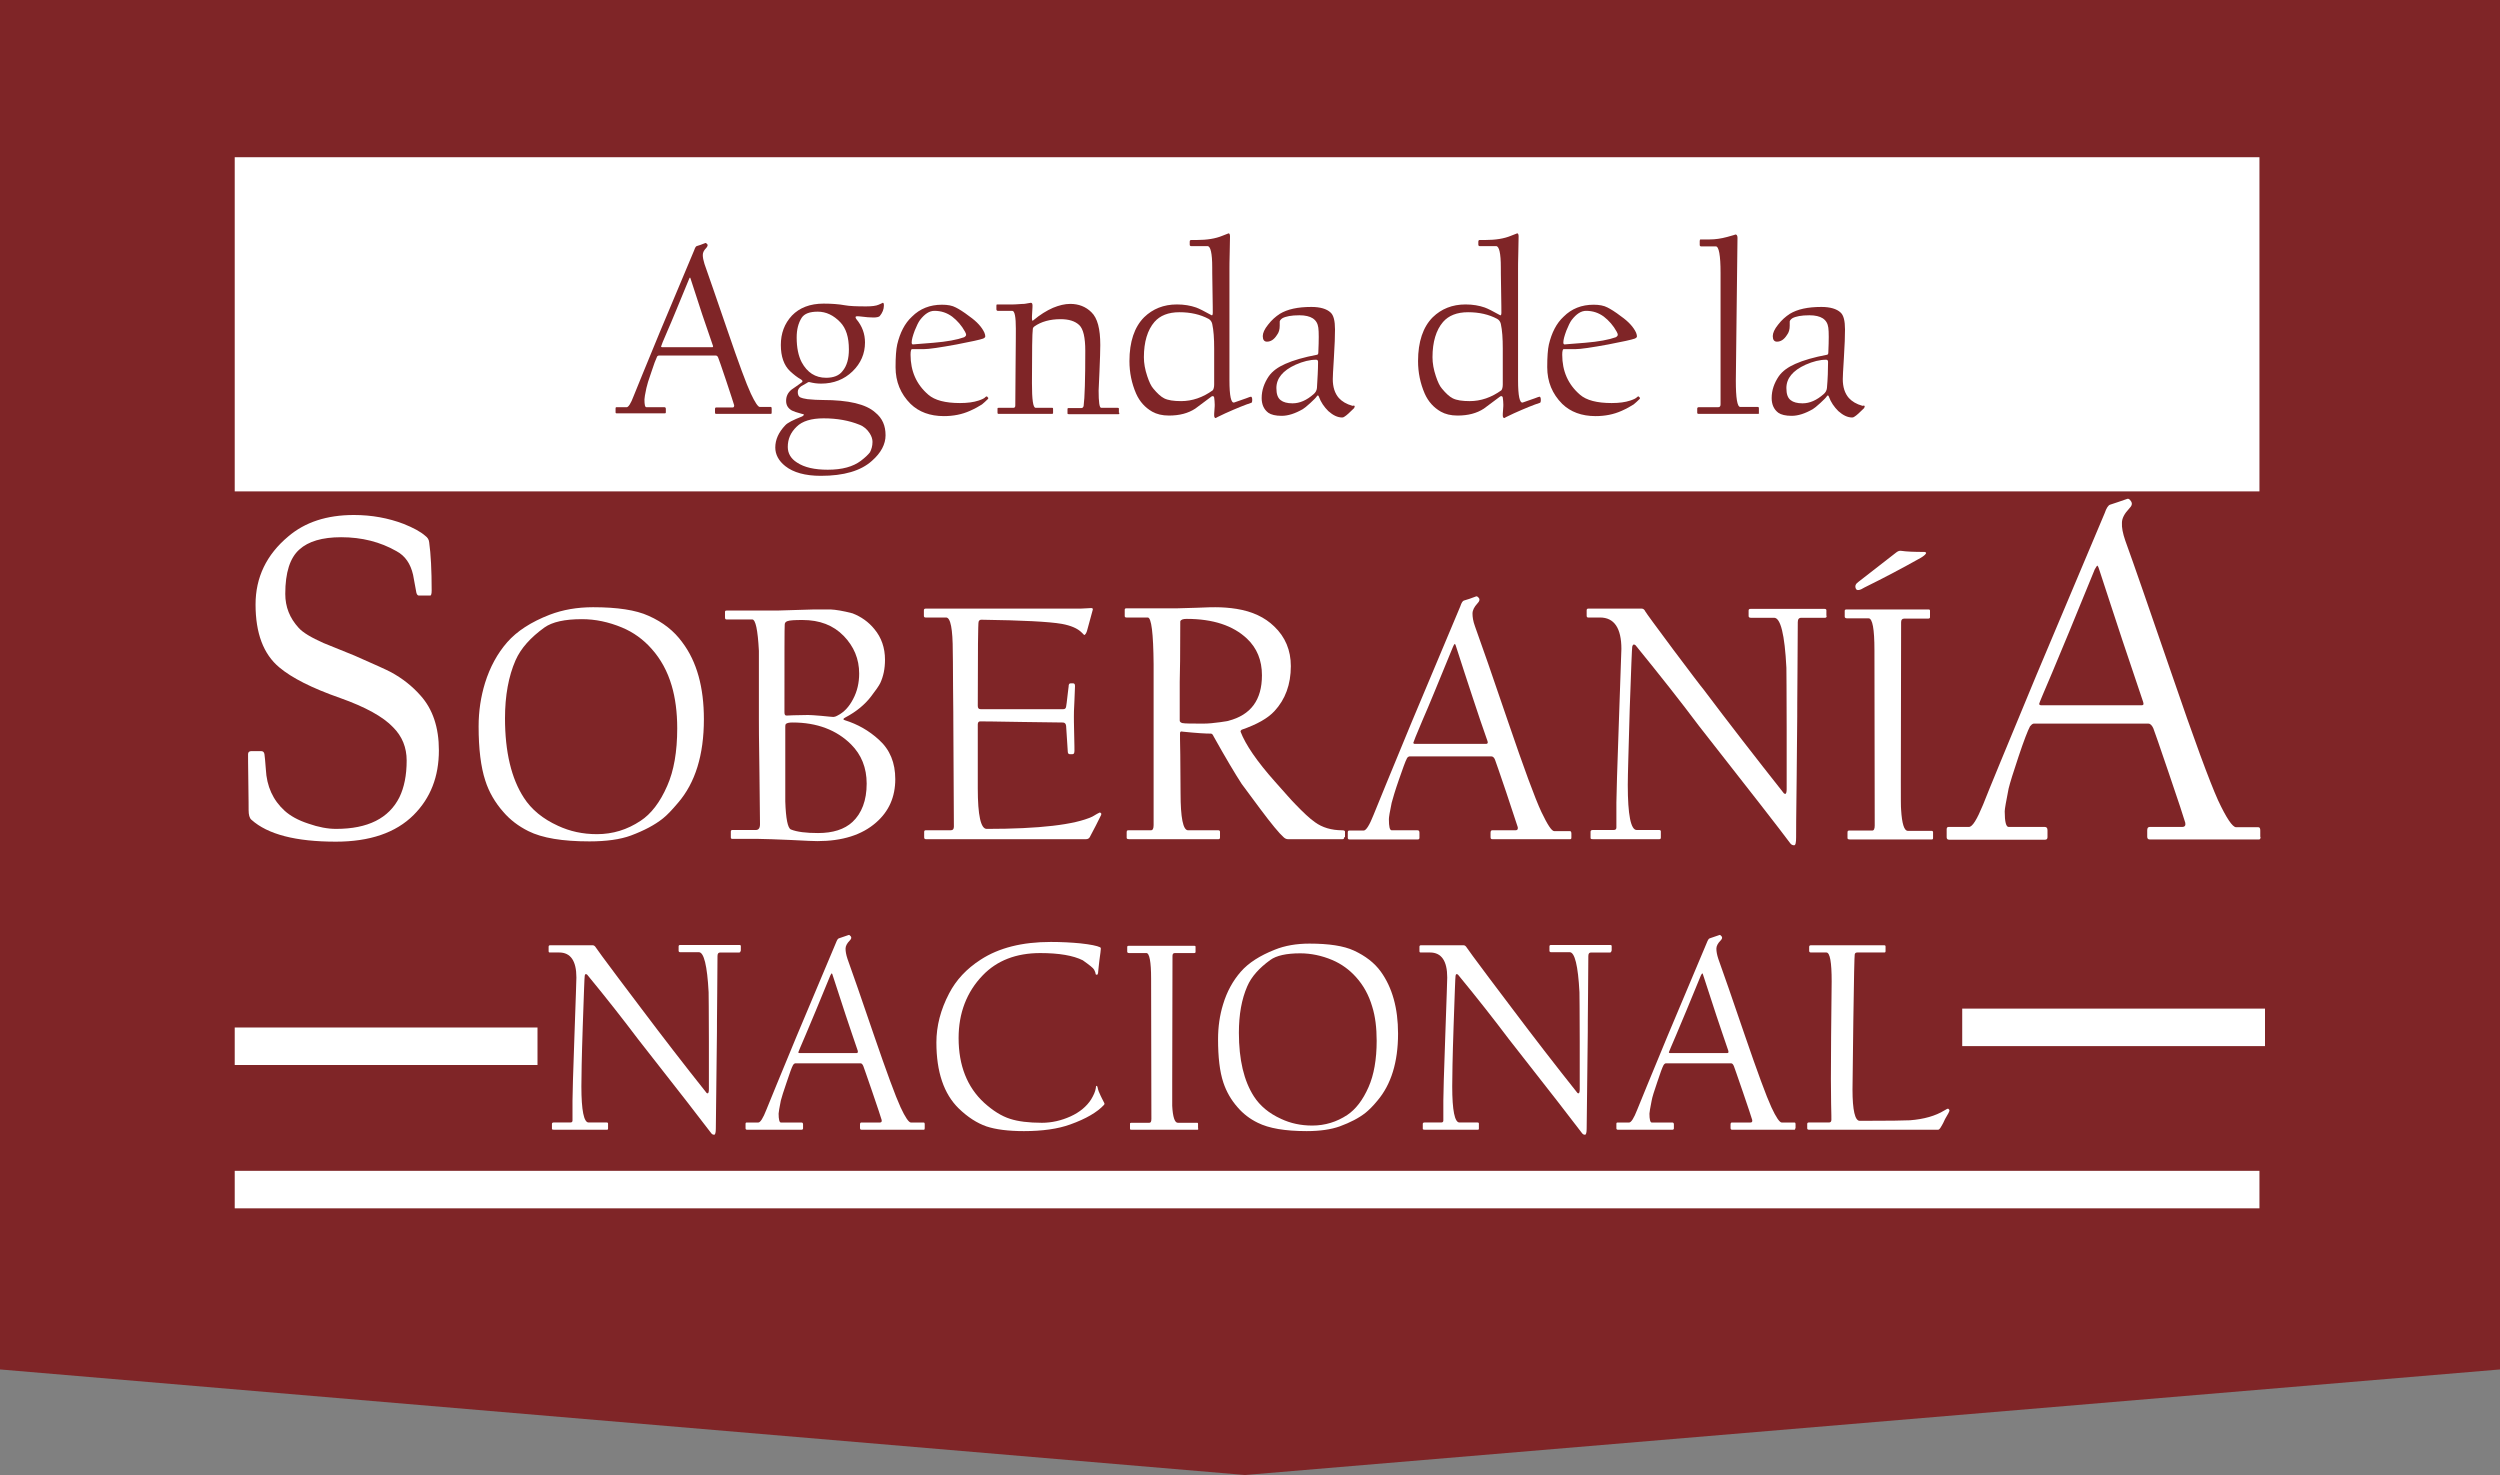 <?xml version="1.0" encoding="utf-8"?>
<!-- Generator: Adobe Illustrator 19.0.0, SVG Export Plug-In . SVG Version: 6.00 Build 0)  -->
<svg version="1.1" id="Capa_1" xmlns="http://www.w3.org/2000/svg" xmlns:xlink="http://www.w3.org/1999/xlink" x="0px" y="0px"
	 viewBox="0 0 900 531" style="enable-background:new 0 0 900 531;" xml:space="preserve">
<rect x="0" y="0" width="900" height="531" fill="#808080" stroke="none"/>
<style type="text/css">
	.st0{fill:#7F2527;}
	.st1{fill:#FFFFFF;}
</style>
<polygon id="XMLID_20_" class="st0" points="900,493 448.2,531 0,493 0,0 900,0 "/>
<g id="XMLID_1_">
	<rect id="XMLID_27_" x="84.5" y="369.9" class="st1" width="109" height="13.5"/>
	<rect id="XMLID_29_" x="706.4" y="363.1" class="st1" width="109" height="13.5"/>
	<rect id="XMLID_24_" x="84.5" y="421.5" class="st1" width="728.9" height="13.5"/>
	<g id="XMLID_74_">
		<path id="XMLID_75_" class="st1" d="M266.6,342.3c0,0.4-0.2,0.6-0.5,0.6h-6.8c-0.7,0-1,0.4-1,1.3c0,0.3,0,4.7-0.1,13.3
			c-0.1,8.6-0.1,13.3-0.1,14c0,0.7-0.1,6.5-0.2,17.4c-0.1,10.9-0.2,16.7-0.2,17.3c0,1.5-0.2,2.3-0.6,2.3c-0.5,0-0.8-0.2-1.1-0.6
			c-3-4-11.7-15.2-26.3-33.8c-5.2-6.9-11.3-14.7-18.3-23.2c-0.5-0.4-0.8-0.3-0.9,0.4c-0.1,0.4-0.3,6.4-0.7,17.9
			c-0.4,11.6-0.5,19-0.5,21.9c0,8.7,0.9,13,2.6,13h6.5c0.3,0,0.5,0.1,0.5,0.4v1.8c0,0.3-0.1,0.4-0.4,0.4h-19.2
			c-0.4,0-0.6-0.1-0.6-0.3v-1.8c0-0.3,0.2-0.5,0.6-0.5h6c0.5,0,0.8-0.2,0.8-0.7v-7.2c0-1.9,0.2-9.7,0.7-23.4
			c0.5-13.7,0.7-20.6,0.7-20.9c0-6-2.1-9-6.2-9h-3.4c-0.3,0-0.4-0.2-0.4-0.5v-1.6c0-0.3,0.2-0.5,0.5-0.5h15.4c0.4,0,0.8,0.3,1.1,0.8
			c0.3,0.5,3,4.2,8.1,11c5.1,6.8,8,10.6,8.6,11.4c7.3,9.7,15,19.7,23.2,30c0.1,0.1,0.3,0.1,0.4,0.1c0.2,0,0.4-0.5,0.4-1.4
			c0-0.6,0-6.4,0-17.3c0-10.9-0.1-16.8-0.1-17.7c-0.5-9.6-1.7-14.4-3.5-14.4h-6.7c-0.4,0-0.6-0.2-0.6-0.5v-1.6
			c0-0.3,0.2-0.5,0.5-0.5h21.3c0.4,0,0.6,0.1,0.6,0.4V342.3z"/>
		<path id="XMLID_77_" class="st1" d="M332.9,406.2c0,0.3-0.1,0.5-0.3,0.5h-22.5c-0.3,0-0.5-0.2-0.5-0.6v-1.3c0-0.5,0.2-0.7,0.5-0.7
			h6.7c0.5,0,0.7-0.3,0.6-0.9c-0.3-1-1.4-4.4-3.4-10.2c-2-5.7-3-8.8-3.2-9.2c-0.3-0.7-0.6-1-1-1h-23.6c-0.3,0.1-0.5,0.3-0.7,0.6
			c-0.5,0.9-1.2,2.9-2.3,6.2c-1.1,3.2-1.8,5.4-2.1,6.6c-0.5,2.6-0.8,4.2-0.8,4.7c0,2.1,0.3,3.2,0.8,3.2h7.4c0.4,0,0.6,0.2,0.6,0.7
			v1.4c0,0.3-0.2,0.5-0.5,0.5h-19.7c-0.3,0-0.5-0.2-0.5-0.5v-1.6c0-0.3,0.1-0.5,0.4-0.5h4.2c0.7,0,1.7-1.5,2.9-4.6
			c1.2-3.1,4.9-11.9,10.9-26.5c3.9-9.2,8.6-20.4,14.1-33.5c0.4-1,0.7-1.6,1.1-1.7c0.9-0.3,2.1-0.7,3.5-1.2c0.2-0.1,0.5,0.1,0.8,0.5
			c0.3,0.4,0.2,0.9-0.4,1.5c-1,1-1.5,2-1.5,2.9c0,1,0.2,2.2,0.7,3.7c1.8,4.9,4.9,14,9.5,27.4c4.6,13.4,7.8,22.1,9.6,26
			c1.7,3.7,3,5.5,3.7,5.5h4.6c0.3,0,0.4,0.2,0.4,0.7V406.2z M308.8,378.3c-1.3-3.9-2.8-8.1-4.3-12.7c-1.5-4.6-3.1-9.4-4.7-14.4
			c-0.1-0.4-0.2-0.7-0.4-0.8c-0.1,0.1-0.3,0.4-0.5,0.8c-4.1,10-7,17-8.8,21.2c-1.8,4.2-2.7,6.3-2.7,6.4c0,0.2,0.1,0.3,0.4,0.3h20.6
			C308.8,379.1,308.9,378.8,308.8,378.3z"/>
		<path id="XMLID_80_" class="st1" d="M397.5,397c0.2,0.3,0.1,0.6-0.1,0.8c-2.4,2.6-6.5,5-12.1,7c-4.4,1.6-10,2.4-16.7,2.4
			c-5.7,0-10.2-0.6-13.5-1.7c-3.4-1.2-6.7-3.3-10-6.5c-5.3-5.2-8-13.1-8-23.7c0-5.9,1.5-11.8,4.6-17.7c2.5-4.8,6.2-8.8,11.3-12.1
			c6.6-4.3,15-6.4,25.3-6.4c3.9,0,7.4,0.2,10.6,0.5c3.7,0.4,6.1,0.9,7.1,1.4c0.2,0.1,0.3,0.2,0.3,0.5c0,0.5-0.2,1.9-0.5,4.1
			c-0.2,1.8-0.4,3.4-0.5,4.7c-0.1,0.4-0.2,0.6-0.4,0.6c-0.3,0-0.5-0.1-0.5-0.4c0-0.3-0.2-0.7-0.5-1.4c-0.3-0.6-1.7-1.7-4.1-3.4
			c-3.4-1.7-8.5-2.6-15.3-2.6c-8.7,0-15.6,2.7-20.7,8c-5.8,6-8.7,13.6-8.7,22.6c0,9.9,3.1,17.7,9.2,23.3c3.1,2.8,6.2,4.8,9.4,5.8
			c2.8,0.9,6.6,1.4,11.4,1.4c3.5,0,7-0.8,10.3-2.3c3.3-1.5,5.8-3.6,7.4-6.1c0.9-1.5,1.5-2.8,1.7-4.1c0-0.6,0.1-0.8,0.3-0.8
			c0.1,0,0.2,0.1,0.3,0.4c0.2,1.1,0.6,2.1,1.1,3.1C396.5,395.1,397,396,397.5,397z"/>
		<path id="XMLID_82_" class="st1" d="M431.4,406.3c0,0.3-0.1,0.4-0.3,0.4h-23.7c-0.3,0-0.5,0-0.5-0.1c-0.1-0.1-0.1-0.2-0.1-0.3
			v-1.5c0-0.3,0-0.5,0.1-0.5c0.1,0,0.2-0.1,0.3-0.1h6.6c0.5,0,0.7-0.5,0.7-1.4l-0.1-50.5c0-6.1-0.6-9.2-1.7-9.2h-6.2
			c-0.5,0-0.7-0.2-0.7-0.5v-1.7c0-0.3,0.2-0.4,0.5-0.4h23.7c0.3,0,0.4,0.1,0.4,0.4v1.8c0,0.3-0.2,0.4-0.5,0.4h-6.9
			c-0.6,0-0.9,0.3-0.9,1c-0.1,29.5-0.1,44.8-0.1,45.8c0,4.8,0,7.6,0,8.2c0.2,4,0.9,6.1,2,6.1h6.9c0.3,0,0.4,0.1,0.4,0.4V406.3z"/>
		<path id="XMLID_84_" class="st1" d="M503.3,372.1c0,10.3-2.5,18.3-7.4,24.1c-1.7,2.1-3.2,3.5-4.3,4.4c-2.4,1.9-5.5,3.5-9.3,4.9
			c-3.1,1.1-7,1.7-11.9,1.7c-7.8,0-13.6-1-17.6-3c-2.9-1.4-5.3-3.3-7.2-5.5c-2.4-2.7-4.1-5.7-5.2-9c-1.3-3.9-1.9-9.1-1.9-15.6
			c0-4.4,0.6-8.6,1.8-12.5c1.4-4.7,3.6-8.6,6.4-11.8c2.8-3.2,6.9-5.8,12.2-7.9c3.7-1.5,7.9-2.2,12.5-2.2c7,0,12.3,0.8,16,2.5
			c4.1,1.9,7.4,4.4,9.7,7.6C501.2,355.5,503.3,362.9,503.3,372.1z M495.6,374.7c0-4.7-0.5-8.8-1.6-12.3c-1.2-4.1-3.1-7.6-5.8-10.6
			c-2.4-2.7-5.3-4.8-8.6-6.2c-3.8-1.6-7.7-2.4-11.5-2.4c-5,0-8.6,0.8-10.8,2.4c-4,2.9-6.8,6-8.3,9.5c-2,4.6-3,10.1-3,16.7
			c0,9.7,1.8,17.3,5.4,22.9c2.2,3.4,5.4,6.1,9.8,8.1c3.4,1.6,7.1,2.4,11.2,2.4c4.6,0,8.8-1.3,12.6-3.8c3-2,5.6-5.3,7.7-10.1
			C494.6,387,495.6,381.4,495.6,374.7z"/>
		<path id="XMLID_87_" class="st1" d="M580.1,342.3c0,0.4-0.2,0.6-0.5,0.6h-6.8c-0.7,0-1,0.4-1,1.3c0,0.3,0,4.7-0.1,13.3
			c-0.1,8.6-0.1,13.3-0.1,14c0,0.7-0.1,6.5-0.2,17.4c-0.1,10.9-0.2,16.7-0.2,17.3c0,1.5-0.2,2.3-0.6,2.3c-0.5,0-0.8-0.2-1.1-0.6
			c-3-4-11.7-15.2-26.3-33.8c-5.2-6.9-11.3-14.7-18.3-23.2c-0.5-0.4-0.8-0.3-0.9,0.4c-0.1,0.4-0.3,6.4-0.7,17.9
			c-0.4,11.6-0.5,19-0.5,21.9c0,8.7,0.9,13,2.6,13h6.5c0.3,0,0.5,0.1,0.5,0.4v1.8c0,0.3-0.1,0.4-0.4,0.4h-19.2
			c-0.4,0-0.6-0.1-0.6-0.3v-1.8c0-0.3,0.2-0.5,0.6-0.5h6c0.5,0,0.8-0.2,0.8-0.7v-7.2c0-1.9,0.2-9.7,0.7-23.4
			c0.5-13.7,0.7-20.6,0.7-20.9c0-6-2.1-9-6.2-9h-3.4c-0.3,0-0.4-0.2-0.4-0.5v-1.6c0-0.3,0.2-0.5,0.5-0.5h15.4c0.4,0,0.8,0.3,1.1,0.8
			c0.3,0.5,3,4.2,8.1,11c5.1,6.8,8,10.6,8.6,11.4c7.3,9.7,15,19.7,23.2,30c0.1,0.1,0.3,0.1,0.4,0.1c0.2,0,0.4-0.5,0.4-1.4
			c0-0.6,0-6.4,0-17.3c0-10.9-0.1-16.8-0.1-17.7c-0.5-9.6-1.7-14.4-3.5-14.4h-6.7c-0.4,0-0.6-0.2-0.6-0.5v-1.6
			c0-0.3,0.2-0.5,0.5-0.5h21.3c0.4,0,0.6,0.1,0.6,0.4V342.3z"/>
		<path id="XMLID_89_" class="st1" d="M646.3,406.2c0,0.3-0.1,0.5-0.3,0.5h-22.5c-0.3,0-0.5-0.2-0.5-0.6v-1.3c0-0.5,0.2-0.7,0.5-0.7
			h6.7c0.5,0,0.7-0.3,0.6-0.9c-0.3-1-1.4-4.4-3.4-10.2c-2-5.7-3-8.8-3.2-9.2c-0.3-0.7-0.6-1-1-1h-23.6c-0.3,0.1-0.5,0.3-0.7,0.6
			c-0.5,0.9-1.2,2.9-2.3,6.2c-1.1,3.2-1.8,5.4-2,6.6c-0.5,2.6-0.8,4.2-0.8,4.7c0,2.1,0.3,3.2,0.8,3.2h7.4c0.4,0,0.6,0.2,0.6,0.7v1.4
			c0,0.3-0.2,0.5-0.5,0.5h-19.7c-0.3,0-0.5-0.2-0.5-0.5v-1.6c0-0.3,0.1-0.5,0.4-0.5h4.2c0.7,0,1.7-1.5,2.9-4.6
			c1.2-3.1,4.9-11.9,10.9-26.5c3.9-9.2,8.6-20.4,14.1-33.5c0.4-1,0.7-1.6,1.1-1.7c0.9-0.3,2.1-0.7,3.5-1.2c0.2-0.1,0.5,0.1,0.8,0.5
			c0.3,0.4,0.2,0.9-0.4,1.5c-1,1-1.5,2-1.5,2.9c0,1,0.2,2.2,0.7,3.7c1.8,4.9,4.9,14,9.5,27.4c4.6,13.4,7.8,22.1,9.6,26
			c1.7,3.7,3,5.5,3.7,5.5h4.6c0.3,0,0.4,0.2,0.4,0.7V406.2z M622.2,378.3c-1.3-3.9-2.8-8.1-4.3-12.7c-1.5-4.6-3.1-9.4-4.7-14.4
			c-0.1-0.4-0.2-0.7-0.4-0.8c-0.1,0.1-0.3,0.4-0.5,0.8c-4.1,10-7,17-8.8,21.2c-1.8,4.2-2.7,6.3-2.7,6.4c0,0.2,0.1,0.3,0.4,0.3h20.6
			C622.3,379.1,622.3,378.8,622.2,378.3z"/>
		<path id="XMLID_92_" class="st1" d="M701.8,399.8c0,0.3-0.5,1.3-1.6,3.1c-0.3,0.7-0.8,1.8-1.7,3.2c-0.3,0.4-0.5,0.6-0.8,0.6h-46.5
			c-0.4,0-0.6-0.2-0.6-0.5v-1.6c0-0.3,0.2-0.5,0.5-0.5h7.3c0.6,0,0.9-0.3,0.9-1c0-0.3,0-2.3-0.1-5.9c-0.1-3.6-0.1-11.7,0-24.2
			s0.2-19.1,0.2-19.7c0-6.9-0.6-10.4-1.9-10.4H652c-0.5,0-0.7-0.2-0.7-0.6v-1.4c0-0.4,0.2-0.6,0.6-0.6h26.4c0.3,0,0.5,0.1,0.5,0.4
			v1.7c0,0.3-0.1,0.5-0.4,0.5h-9.8c-0.5,0-0.8,0.2-0.9,0.7c-0.1,0.5-0.3,8.4-0.5,23.8c-0.2,14.5-0.3,22.8-0.3,24.8
			c0,7.5,0.9,11.3,2.6,11.3c10.5,0,16.5-0.1,18.1-0.2c5.1-0.4,9.2-1.6,12.3-3.5c0.8-0.5,1.3-0.7,1.4-0.7
			C701.6,399.3,701.8,399.5,701.8,399.8z"/>
	</g>
	<g id="XMLID_48_">
		<path id="XMLID_49_" class="st1" d="M158,270.1c0,9.5-3,17.2-9.1,23.3c-6.4,6.4-15.8,9.6-28,9.6c-14.4,0-24.5-2.6-30.4-7.9
			c-0.7-0.6-1-1.8-1-3.5c0-0.4,0-3.7-0.1-10c-0.1-6.3-0.1-9.6-0.1-10.1c0-0.7,0.4-1.1,1.2-1.1H94c0.7,0,1.1,0.4,1.2,1.1
			c0.1,0.7,0.3,2.5,0.5,5.4c0.3,6.2,2.6,11.2,6.8,15c2,1.8,4.8,3.4,8.5,4.6c3.7,1.3,7,1.9,10,1.9c11.4,0,19-3.8,22.8-11.4
			c1.7-3.5,2.6-7.9,2.6-13.2c0-4.7-1.6-8.7-4.9-12c-3.6-3.8-10-7.3-19-10.5c-10.3-3.6-17.5-7.3-21.9-11c-5.8-4.8-8.6-12.4-8.6-22.7
			c0-9.7,3.9-17.9,11.8-24.5c6-5.1,13.8-7.7,23.6-7.7c6.4,0,12.4,1.1,17.9,3.2c3.5,1.4,6.1,2.8,7.8,4.3c0.8,0.6,1.3,1.3,1.4,2.3
			c0.6,4.3,0.9,10.1,0.9,17.4c0,1.2-0.2,1.8-0.5,1.8h-4.1c-0.4,0-0.7-0.3-0.9-1c-0.3-1.7-0.7-3.8-1.2-6.5c-0.9-3.9-2.8-6.8-6-8.5
			c-5.8-3.3-12.4-5-19.9-5c-6.8,0-11.8,1.5-15,4.4c-3.4,3-5.1,8.3-5.1,16c0,4.7,1.6,8.7,4.8,12.2c1.5,1.7,4.5,3.5,9,5.5
			c3.7,1.5,7.4,3,11.1,4.5c7.3,3.2,11.7,5.2,13,5.9c4.3,2.3,7.9,5.2,10.8,8.5C155.8,255.3,158,261.9,158,270.1z"/>
		<path id="XMLID_51_" class="st1" d="M253.4,258.9c0,12.9-3.1,22.9-9.3,30.1c-2.2,2.6-3.9,4.4-5.4,5.6c-3,2.4-6.8,4.4-11.6,6.2
			c-3.8,1.4-8.8,2.1-14.9,2.1c-9.7,0-17-1.2-22-3.7c-3.6-1.8-6.6-4.1-9-6.9c-3-3.4-5.2-7.2-6.5-11.3c-1.6-4.9-2.4-11.4-2.4-19.5
			c0-5.5,0.8-10.7,2.3-15.6c1.8-5.8,4.5-10.7,8-14.7c3.5-4,8.6-7.3,15.3-9.9c4.7-1.8,9.9-2.7,15.6-2.7c8.7,0,15.4,1,20,3.1
			c5.2,2.3,9.2,5.5,12.1,9.5C250.9,238.2,253.4,247.5,253.4,258.9z M243.8,262.2c0-5.9-0.7-11-2-15.4c-1.5-5.1-3.9-9.5-7.2-13.2
			c-3-3.4-6.6-6-10.7-7.7c-4.8-2-9.6-3-14.4-3c-6.2,0-10.7,1-13.5,3c-5,3.6-8.5,7.5-10.4,11.8c-2.5,5.7-3.8,12.7-3.8,20.9
			c0,12.1,2.3,21.7,6.8,28.6c2.7,4.2,6.8,7.6,12.3,10.1c4.3,2,8.9,3,14,3c5.7,0,10.9-1.6,15.7-4.8c3.7-2.4,7-6.6,9.6-12.6
			C242.6,277.5,243.8,270.6,243.8,262.2z"/>
		<path id="XMLID_54_" class="st1" d="M322.3,280.5c0,6.4-2.3,11.6-6.9,15.6c-5.1,4.5-12.2,6.7-21.1,6.7c-1,0-4.1-0.1-9.5-0.4
			c-5.3-0.2-9.3-0.4-11.8-0.4h-9.4c-0.3,0-0.5-0.2-0.5-0.5v-2.1c0-0.4,0.2-0.6,0.5-0.6h8.5c1,0,1.5-0.7,1.5-2.1
			c0-0.5-0.1-6.6-0.2-18.4c-0.2-11.8-0.2-18.2-0.2-19.4v-24.6c-0.4-7.6-1.2-11.3-2.4-11.3h-9.3c-0.3,0-0.5-0.2-0.5-0.7v-2
			c0-0.4,0.2-0.5,0.6-0.5h18.2c0.6,0,2.8-0.1,6.6-0.2c3.8-0.1,6-0.2,6.7-0.2h5.9c1.9,0.1,4.5,0.5,7.9,1.4c3.1,1.2,5.8,3.1,7.9,5.7
			c2.5,3,3.8,6.7,3.8,11c0,3.3-0.6,6-1.7,8.4c-0.5,1-1.6,2.6-3.3,4.8c-2.2,2.9-5.3,5.5-9.3,7.6c-0.8,0.4-0.9,0.8-0.1,1
			c4.5,1.4,8.6,3.7,12.2,7C320.4,269.9,322.3,274.6,322.3,280.5z M309.3,242.5c0-5.3-1.9-9.8-5.6-13.6c-3.7-3.8-8.6-5.7-14.8-5.7
			c-2.8,0-4.6,0.1-5.4,0.4c-0.6,0.2-1,0.6-1,1.2c-0.1,0.8-0.1,11.3-0.1,31.6c0,0.8,0.2,1.2,0.7,1.2c-0.1,0,0.7,0,2.5-0.1
			c1.8,0,3.5-0.1,5.3-0.1c0.8,0,2.3,0.1,4.7,0.3c2.8,0.3,4.3,0.4,4.4,0.4c0.3,0,0.8-0.1,1.5-0.5c2.4-1.2,4.2-3.2,5.6-5.9
			C308.6,248.9,309.3,245.8,309.3,242.5z M312,282.1c0-5.7-1.9-10.4-5.6-14.1c-5.2-5.2-12.3-7.9-21-7.9c-1.1,0-1.8,0.1-2.3,0.4
			c-0.3,0.1-0.4,0.5-0.4,1.2v26.8c0.2,6.3,0.9,9.6,2,10.1c2.2,0.9,5.5,1.3,9.8,1.3c5.3,0,9.5-1.3,12.4-4
			C310.2,292.8,312,288.2,312,282.1z"/>
		<path id="XMLID_58_" class="st1" d="M396.4,293.4c-1.1,2.3-2.5,5-4.1,8c-0.3,0.5-0.8,0.7-1.3,0.7h-57.7c-0.4,0-0.6-0.2-0.6-0.7
			v-1.9c0-0.4,0.2-0.6,0.5-0.6h9c0.8,0,1.2-0.4,1.2-1.3c0-0.4,0-6.6-0.1-18.8c-0.1-12.1-0.1-18.4-0.1-18.8c0-0.4,0-4.6-0.1-12.6
			c0-8-0.1-12.2-0.1-12.7c0-8.3-0.8-12.4-2.4-12.4h-7.4c-0.4,0-0.6-0.2-0.6-0.6v-2c0-0.4,0.2-0.6,0.7-0.6H388c0.7,0,1.7,0,3-0.1
			c1.2-0.1,1.8-0.1,1.8-0.1c0.5,0,0.7,0.2,0.6,0.6c-0.6,2.2-1.3,4.8-2.1,7.7c-0.3,0.9-0.7,1.4-1,1.4l-0.9-0.9
			c-1.5-1.5-3.9-2.5-7.1-3.1c-4.6-0.8-14.2-1.3-29-1.5c-0.5,0-0.8,0.2-1,0.7c-0.2,0.5-0.3,10.6-0.3,30.3c0,0.8,0.3,1.2,1,1.2h29.8
			c0.6,0,0.9-0.3,1-0.9c0.1-0.6,0.3-1.9,0.5-3.9c0.2-2,0.4-3.1,0.4-3.3c0-0.8,0.2-1.2,0.7-1.2h0.9c0.5,0,0.7,0.3,0.7,1
			c0,0.2-0.1,1.9-0.2,5.1c-0.2,3.2-0.2,5.2-0.2,5.8s0,2.7,0.1,6.4c0.1,3.7,0.1,5.6,0.1,5.9c0,0.9-0.2,1.3-0.7,1.3h-1
			c-0.4,0-0.7-0.3-0.7-0.9c-0.2-2.6-0.4-5.7-0.6-9.3c-0.1-0.8-0.5-1.2-1.2-1.2c-0.4,0-5.4-0.1-15-0.2c-9.7-0.2-14.6-0.2-14.8-0.2
			c-0.5,0-0.8,0.4-0.8,1.1v23c0,9.8,1.1,14.6,3.2,14.6c19,0,31.7-1.5,38-4.4c1.5-0.9,2.4-1.4,2.7-1.5
			C396.4,292.6,396.6,292.9,396.4,293.4z"/>
		<path id="XMLID_60_" class="st1" d="M483.9,301.4c0,0.5-0.2,0.7-0.5,0.7h-19.8c-0.4,0-1-0.2-1.5-0.7c-1.5-1.3-4.4-4.8-8.5-10.3
			c-2.2-3-4.4-5.9-6.6-8.9c-2.4-3.7-5.8-9.4-10.1-17.1c-0.3-0.7-0.6-1-1-1c-1.9,0-5.3-0.2-10.1-0.7c-0.7-0.2-1,0-1,0.6
			c0,0.8,0,3.3,0.1,7.7c0,4.4,0.1,9,0.1,13.8c0,8.9,0.9,13.4,2.7,13.4h10.9c0.4,0,0.6,0.2,0.6,0.6v2c0,0.4-0.2,0.6-0.5,0.6h-32.3
			c-0.4,0-0.6-0.1-0.7-0.2c-0.1-0.1-0.1-0.3-0.1-0.4v-1.9c0-0.4,0.1-0.6,0.2-0.6c0.1-0.1,0.3-0.1,0.5-0.1h8c0.7,0,1-0.6,1-1.9v-32.6
			v-25.3c-0.1-11.2-0.8-16.8-2.1-16.8h-7.7c-0.4,0-0.6-0.2-0.6-0.5v-2.3c0-0.3,0.2-0.5,0.5-0.5h18.2c0.6,0,2.9-0.1,7-0.2
			c4.1-0.2,6.4-0.2,6.9-0.2c2.6,0,5.2,0.2,7.7,0.6c5.6,0.9,10.1,3,13.5,6.3c4,3.8,6,8.6,6,14.3c0,6.6-2,12-5.9,16.2
			c-2.4,2.6-6.3,4.8-11.8,6.7c-0.3,0.2-0.4,0.4-0.4,0.7c1.8,4.7,5.9,10.7,12.4,18c3.4,3.8,5.8,6.6,7.4,8.2c2.7,2.8,5,5,7,6.4
			c2.6,1.9,5.9,2.9,9.8,2.9c0.7,0,1,0.2,1,0.5V301.4z M454.3,243.1c0-5.4-1.8-9.8-5.4-13.2c-5-4.7-12.2-7.1-21.7-7.1
			c-1.4,0-2.1,0.3-2.3,0.9c0,11.7-0.1,19-0.2,21.8v13.9c0,0.4,0.3,0.7,0.9,0.9c0.9,0.2,3.5,0.2,7.7,0.2c1.7,0,3.7-0.2,5.9-0.5
			c2.2-0.3,3.2-0.5,3-0.5C450.3,257.4,454.3,252,454.3,243.1z"/>
		<path id="XMLID_63_" class="st1" d="M565.7,301.5c0,0.4-0.1,0.6-0.4,0.6h-28.1c-0.4,0-0.6-0.2-0.6-0.7v-1.6c0-0.6,0.2-0.9,0.6-0.9
			h8.4c0.7,0,0.9-0.4,0.8-1.1c-0.4-1.3-1.8-5.5-4.2-12.7c-2.4-7.2-3.8-11-4-11.6c-0.3-0.8-0.8-1.2-1.3-1.2h-29.5
			c-0.4,0.1-0.7,0.3-0.9,0.7c-0.6,1.1-1.5,3.7-2.9,7.7c-1.4,4-2.2,6.8-2.6,8.3c-0.7,3.3-1,5.2-1,5.9c0,2.7,0.3,4,1,4h9.3
			c0.5,0,0.7,0.3,0.7,0.9v1.8c0,0.4-0.2,0.6-0.6,0.6h-24.6c-0.4,0-0.6-0.2-0.6-0.6v-2c0-0.4,0.2-0.6,0.5-0.6h5.2
			c0.9,0,2.1-1.9,3.6-5.7c1.5-3.8,6.1-14.9,13.6-33.1c4.8-11.5,10.7-25.5,17.6-41.9c0.4-1.3,0.9-2,1.3-2.1c1.1-0.3,2.6-0.8,4.4-1.5
			c0.3-0.1,0.6,0.1,1,0.6s0.2,1.2-0.5,1.9c-1.2,1.3-1.8,2.5-1.8,3.7c0,1.2,0.2,2.7,0.9,4.6c2.2,6.1,6.2,17.5,11.9,34.3
			c5.7,16.7,9.7,27.6,12,32.5c2.2,4.6,3.7,6.9,4.6,6.9h5.7c0.3,0,0.5,0.3,0.5,0.9V301.5z M535.5,266.8c-1.7-4.8-3.5-10.1-5.4-15.9
			c-1.9-5.8-3.9-11.8-5.9-18.1c-0.1-0.5-0.3-0.9-0.5-1c-0.2,0.2-0.4,0.5-0.6,1c-5.1,12.4-8.7,21.3-11,26.5c-2.2,5.2-3.3,7.9-3.3,8.1
			c0,0.2,0.2,0.4,0.5,0.4h25.8C535.6,267.7,535.7,267.4,535.5,266.8z"/>
		<path id="XMLID_66_" class="st1" d="M657.6,221.7c0,0.5-0.2,0.7-0.6,0.7h-8.5c-0.9,0-1.3,0.5-1.3,1.6c0,0.3,0,5.9-0.1,16.6
			c-0.1,10.8-0.1,16.6-0.1,17.4c0,0.9-0.1,8.1-0.2,21.8c-0.2,13.7-0.2,20.9-0.2,21.6c0,1.9-0.2,2.9-0.7,2.9c-0.6,0-1-0.2-1.4-0.7
			c-3.7-5-14.7-19.1-32.9-42.3c-6.5-8.7-14.1-18.3-22.8-29c-0.6-0.5-1-0.3-1.2,0.5c-0.1,0.5-0.4,8-0.9,22.4
			c-0.4,14.6-0.7,23.7-0.7,27.4c0,10.8,1.1,16.2,3.2,16.2h8.1c0.4,0,0.6,0.2,0.6,0.5v2.3c0,0.3-0.2,0.5-0.5,0.5h-24
			c-0.5,0-0.8-0.1-0.8-0.4v-2.3c0-0.4,0.3-0.6,0.8-0.6h7.5c0.7,0,1-0.3,1-0.9v-9c0-2.4,0.3-12.1,0.9-29.2
			c0.6-17.1,0.9-25.8,0.9-26.1c0-7.5-2.6-11.3-7.7-11.3h-4.3c-0.3,0-0.5-0.2-0.5-0.6v-2c0-0.4,0.2-0.6,0.6-0.6H591
			c0.5,0,1,0.3,1.3,1c0.4,0.7,3.7,5.2,10.1,13.8c6.4,8.5,10,13.3,10.8,14.2c9.1,12.1,18.8,24.6,29,37.5c0.2,0.1,0.3,0.2,0.5,0.2
			c0.3,0,0.5-0.6,0.5-1.7c0-0.8,0-8,0-21.6c0-13.7-0.1-21-0.1-22.1c-0.6-12-2.1-18-4.4-18h-8.4c-0.5,0-0.8-0.2-0.8-0.6v-2
			c0-0.4,0.2-0.6,0.7-0.6h26.6c0.5,0,0.7,0.2,0.7,0.5V221.7z"/>
		<path id="XMLID_68_" class="st1" d="M695.9,301.7c0,0.3-0.1,0.5-0.4,0.5h-29.6c-0.4,0-0.6-0.1-0.7-0.2c-0.1-0.1-0.1-0.3-0.1-0.4
			v-1.9c0-0.4,0.1-0.6,0.2-0.6c0.1-0.1,0.3-0.1,0.4-0.1h8.3c0.6,0,0.9-0.6,0.9-1.8l-0.1-63.1c0-7.7-0.7-11.5-2.1-11.5h-7.7
			c-0.6,0-0.9-0.2-0.9-0.6v-2.1c0-0.3,0.2-0.5,0.6-0.5h29.6c0.4,0,0.5,0.2,0.5,0.5v2.3c0,0.3-0.2,0.5-0.7,0.5h-8.6
			c-0.7,0-1.1,0.4-1.1,1.3c-0.1,36.9-0.1,56-0.1,57.2c0,6,0,9.5,0.1,10.3c0.3,5,1.1,7.6,2.4,7.6h8.6c0.3,0,0.5,0.2,0.5,0.5V301.7z
			 M693,199.7c-0.4,0.4-1.2,1-2.4,1.6c-5.7,3.2-12.1,6.6-19.4,10.2c-1.7,1.1-2.8,1.2-3.1,0.4c-0.4-0.9-0.1-1.7,0.9-2.4l13.5-10.5
			c0.6-0.5,1.2-0.8,1.9-0.7c2,0.3,4.8,0.4,8.4,0.4C693.5,198.8,693.6,199.1,693,199.7z"/>
		<path id="XMLID_71_" class="st1" d="M813.8,301.3c0,0.6-0.2,0.9-0.5,0.9h-39.4c-0.6,0-0.9-0.3-0.9-1v-2.3c0-0.8,0.3-1.2,0.9-1.2
			h11.7c0.9,0,1.3-0.5,1.1-1.5c-0.5-1.8-2.5-7.8-5.9-17.8c-3.4-10.1-5.3-15.4-5.6-16.2c-0.5-1.1-1.1-1.7-1.8-1.7h-41.3
			c-0.5,0.1-0.9,0.5-1.3,1c-0.8,1.5-2.2,5.1-4.1,10.8c-1.9,5.7-3.1,9.5-3.6,11.6c-0.9,4.6-1.4,7.3-1.4,8.2c0,3.8,0.5,5.6,1.4,5.6h13
			c0.7,0,1,0.4,1,1.2v2.5c0,0.6-0.3,0.9-0.9,0.9h-34.5c-0.6,0-0.9-0.3-0.9-0.9v-2.8c0-0.6,0.2-0.9,0.7-0.9h7.3c1.3,0,2.9-2.7,5.1-8
			c2.1-5.4,8.5-20.8,19.1-46.4c6.8-16.1,15-35.6,24.7-58.6c0.6-1.8,1.3-2.8,1.9-3c1.6-0.5,3.6-1.2,6.2-2.1c0.4-0.2,0.9,0.1,1.4,0.9
			c0.5,0.8,0.3,1.6-0.7,2.6c-1.7,1.8-2.6,3.5-2.6,5.1c-0.1,1.7,0.3,3.8,1.2,6.4c3.1,8.5,8.6,24.5,16.7,48
			c8,23.4,13.6,38.6,16.7,45.5c3,6.4,5.2,9.7,6.5,9.7h8c0.5,0,0.7,0.4,0.7,1.2V301.3z M771.5,252.6c-2.3-6.8-4.8-14.2-7.5-22.3
			c-2.7-8.1-5.4-16.5-8.3-25.3c-0.2-0.7-0.4-1.2-0.7-1.4c-0.2,0.2-0.5,0.7-0.9,1.4c-7.1,17.4-12.2,29.8-15.3,37.1
			c-3.1,7.3-4.7,11-4.7,11.3c0,0.3,0.3,0.5,0.8,0.5h36.1C771.7,253.9,771.8,253.5,771.5,252.6z"/>
	</g>
	<rect id="XMLID_25_" x="84.5" y="56.6" class="st1" width="728.9" height="120.3"/>
	<g id="XMLID_2_">
		<path id="XMLID_3_" class="st0" d="M277.8,148.6c0,0.3-0.1,0.4-0.3,0.4h-19.7c-0.3,0-0.4-0.2-0.4-0.5v-1.2c0-0.4,0.1-0.6,0.4-0.6
			h5.9c0.5,0,0.6-0.3,0.6-0.8c-0.3-0.9-1.2-3.9-2.9-8.9c-1.7-5-2.6-7.7-2.8-8.1c-0.2-0.6-0.5-0.9-0.9-0.9h-20.6
			c-0.3,0.1-0.5,0.2-0.6,0.5c-0.4,0.8-1.1,2.6-2,5.4c-1,2.8-1.6,4.8-1.8,5.8c-0.5,2.3-0.7,3.6-0.7,4.1c0,1.9,0.2,2.8,0.7,2.8h6.5
			c0.3,0,0.5,0.2,0.5,0.6v1.2c0,0.3-0.1,0.4-0.4,0.4h-17.3c-0.3,0-0.4-0.1-0.4-0.4v-1.4c0-0.3,0.1-0.4,0.3-0.4h3.7
			c0.6,0,1.5-1.3,2.5-4c1.1-2.7,4.2-10.4,9.5-23.2c3.4-8.1,7.5-17.8,12.3-29.3c0.3-0.9,0.6-1.4,0.9-1.5c0.8-0.2,1.8-0.6,3.1-1.1
			c0.2-0.1,0.4,0.1,0.7,0.4s0.1,0.8-0.3,1.3c-0.9,0.9-1.3,1.7-1.3,2.6c0,0.9,0.2,1.9,0.6,3.2c1.5,4.3,4.3,12.3,8.3,24
			c4,11.7,6.8,19.3,8.4,22.7c1.5,3.2,2.6,4.8,3.2,4.8h4c0.2,0,0.3,0.2,0.3,0.6V148.6z M256.6,124.3c-1.2-3.4-2.4-7.1-3.8-11.1
			c-1.3-4-2.7-8.3-4.1-12.6c-0.1-0.4-0.2-0.6-0.3-0.7c-0.1,0.1-0.3,0.3-0.4,0.7c-3.6,8.7-6.1,14.9-7.7,18.5
			c-1.6,3.6-2.3,5.5-2.3,5.6c0,0.2,0.1,0.3,0.4,0.3h18.1C256.7,124.9,256.8,124.7,256.6,124.3z"/>
		<path id="XMLID_6_" class="st0" d="M318.8,156.7c0,3.2-1.6,6.3-4.9,9.2c-4,3.6-10.1,5.4-18.4,5.4c-5.6,0-9.9-1.2-12.8-3.5
			c-2.4-1.9-3.6-4.2-3.6-6.7c0-2.8,1.2-5.5,3.6-8c0.8-0.9,2.8-1.9,6.1-3.2c0.8-0.5,0.8-0.8-0.1-0.9c-1.9-0.5-3-0.9-3.6-1.2
			c-1.4-0.8-2.1-1.9-2.1-3.5c0-1.6,0.6-2.9,1.9-4c1.3-0.9,2.6-1.8,3.8-2.7c0.4-0.3,0.2-0.7-0.5-1.1c-1.1-0.6-2.4-1.6-3.8-2.9
			c-2.2-2.1-3.3-5.3-3.3-9.4c0-4.2,1.3-7.7,4-10.6c2.7-2.8,6.5-4.3,11.4-4.3c2.9,0,5.5,0.2,7.7,0.6c1.6,0.3,4.1,0.4,7.6,0.4
			c2.1,0,3.6-0.2,4.5-0.6c0.2-0.1,0.5-0.2,0.9-0.4c0.4-0.2,0.6-0.3,0.6-0.3c0.3,0,0.4,0.3,0.4,1c0,1.3-0.5,2.6-1.5,3.8
			c-0.3,0.3-1.1,0.5-2.2,0.5c-1.1,0-2.8-0.1-5-0.4c-1-0.1-1.5-0.1-1.5,0.3c0,0.2,0.1,0.4,0.3,0.7c2.1,2.5,3.1,5.3,3.1,8.4
			c0,4-1.5,7.5-4.5,10.4c-3,2.9-6.8,4.4-11.3,4.4c-1.5,0-2.8-0.2-4-0.5c-0.3-0.1-0.7-0.1-1,0.2c-0.7,0.4-1.4,0.8-2.1,1.2
			c-0.9,0.6-1.3,1.3-1.3,2.1c0,1,0.3,1.7,1,2c0.4,0.2,1.2,0.4,2.5,0.6c2,0.2,3.8,0.3,5.5,0.3c9.3,0,15.6,1.5,18.9,4.5
			C317.7,150.6,318.8,153.3,318.8,156.7z M314.1,159.1c0-1-0.3-2-1-3.1c-0.9-1.4-2.1-2.5-3.7-3.1c-3.7-1.5-8-2.3-12.9-2.3
			c-4.4,0-7.7,1-9.7,3c-2.2,2.1-3.2,4.5-3.2,7.3c0,2.3,1.1,4.2,3.3,5.6c2.7,1.8,6.4,2.6,11.1,2.6c5.2,0,9.1-1.1,11.9-3.2
			c1.7-1.3,2.7-2.3,3.3-3.1C313.7,161.8,314.1,160.6,314.1,159.1z M305.6,125.8c0-4.4-1-7.6-3.1-9.8c-2.4-2.5-5.1-3.8-8.1-3.8
			c-2.9,0-4.8,0.7-5.8,2.2c-1.2,1.9-1.8,4.2-1.8,7.1c0,3.6,0.6,6.6,1.8,8.9c2,3.7,4.9,5.6,8.8,5.6c2.7,0,4.7-0.8,5.9-2.4
			C304.9,131.7,305.6,129.1,305.6,125.8z"/>
		<path id="XMLID_10_" class="st0" d="M355.8,143.3c0,0.1,0,0.1-0.1,0.3c-0.9,0.9-1.6,1.5-2.2,2c-1.1,0.7-2.5,1.5-4.3,2.3
			c-2.9,1.3-6,1.9-9.4,1.9c-5,0-9-1.5-12-4.4c-3.6-3.6-5.4-8-5.4-13.2c0-3.7,0.2-6.4,0.6-8.2c1-4.2,2.7-7.6,5.3-10
			c2.9-2.9,6.5-4.3,10.8-4.3c2.1,0,3.7,0.3,5,1c1,0.5,2.7,1.5,4.9,3.2c2.7,1.9,4.5,3.9,5.4,5.9c0.2,0.5,0.3,1,0.3,1.3
			c0,0.3-0.3,0.6-0.8,0.8c-1.1,0.4-4.3,1.1-9.5,2.1c-6,1.1-10,1.7-12,1.7c-0.2,0-0.8,0-2,0c-1.2,0-1.9,0-2.1,0c-0.3,0-0.5,0.7-0.5,2
			c0,5.9,2.1,10.7,6.4,14.4c2.3,2,6.1,3,11.4,3c2.7,0,4.9-0.3,6.7-0.9c1.2-0.4,2.1-0.8,2.5-1.3c0.1-0.1,0.2-0.1,0.4-0.2
			c0.1,0,0.3,0.1,0.3,0.3C355.7,143,355.7,143.2,355.8,143.3z M347.8,120.5c0-0.2-0.1-0.6-0.4-1.1c-1.2-2.2-2.8-4-4.6-5.4
			c-1.9-1.4-4-2.1-6.4-2.1c-1.8,0-3.5,1.1-5.2,3.3c-0.6,0.8-1.2,2.1-1.9,3.8c-0.7,1.9-1.1,3.3-1.1,4.3c0,0.5,0.2,0.7,0.5,0.7
			c-0.3,0,2.2-0.2,7.3-0.6c4.9-0.4,8.6-1.1,11.1-2C347.6,121.1,347.8,120.8,347.8,120.5z"/>
		<path id="XMLID_13_" class="st0" d="M403,148.6c0,0.3-0.1,0.5-0.3,0.5h-18c-0.3,0-0.4-0.1-0.4-0.3v-1.5c0-0.3,0.1-0.4,0.4-0.4h4.6
			c0.4,0,0.6-0.2,0.8-0.7c0.4-3,0.6-9.6,0.6-19.9c0-4.8-0.7-7.9-2.2-9.3c-1.5-1.4-3.7-2.1-6.7-2.1c-3.8,0-7,0.9-9.4,2.6
			c-0.4,0.3-0.6,0.6-0.6,1.1c-0.2,1.2-0.3,7.7-0.3,19.3c0,6,0.4,8.9,1.3,8.9h5.9c0.3,0,0.4,0.1,0.4,0.4v1.5c0,0.2-0.1,0.3-0.4,0.3
			h-19.2c-0.1,0-0.2,0-0.3-0.1c-0.1-0.1-0.1-0.2-0.1-0.4v-1.4c0-0.2,0.1-0.3,0.4-0.3h5.4c0.4,0,0.6-0.3,0.6-0.8
			c0-0.2,0-4.7,0.1-13.6c0.1-8.9,0.1-13.6,0.1-14.1c0-4.2-0.4-6.4-1.3-6.4h-5.2c-0.3,0-0.5-0.2-0.5-0.6v-1.3c0-0.3,0.1-0.4,0.3-0.4
			h5.5c0.3,0,1.1,0,2.2-0.1c1.2-0.1,1.8-0.1,1.9-0.1c0.3,0,0.7-0.1,1.3-0.2c0.6-0.1,1-0.2,1.2-0.2c0.4,0,0.6,0.3,0.6,1
			c0,0.1,0,0.9-0.1,2.2c-0.1,1.3-0.1,2.1-0.1,2.3c0,0.9,0.2,1.2,0.5,0.8c2.4-2,4.8-3.5,7.1-4.5c2.2-0.9,4.2-1.4,6.2-1.4
			c3,0,5.6,1,7.6,3c2.2,2.1,3.2,6,3.2,11.8c0,1.9-0.1,5.1-0.3,9.7c-0.2,4.5-0.3,6.8-0.3,6.7c0,4.2,0.3,6.2,0.9,6.2h5.9
			c0.3,0,0.5,0.1,0.5,0.3V148.6z"/>
		<path id="XMLID_15_" class="st0" d="M450.8,144.1c0,0.5-0.1,0.8-0.3,0.9c-2.2,0.7-5.4,2-9.4,3.8c-2.4,1.1-3.5,1.7-3.4,1.7
			c-0.4,0-0.6-0.3-0.6-1c0-0.2,0-0.9,0.1-1.9c0.1-1.1,0.1-1.7,0.1-1.9c0-0.9-0.1-1.8-0.2-2.6c-0.1-0.5-0.5-0.6-0.9-0.4
			c-1.7,1.3-3.6,2.7-5.9,4.4c-2.6,1.7-5.7,2.5-9.5,2.5c-2.4,0-4.4-0.5-6-1.4c-2.6-1.5-4.5-3.6-5.8-6.5c-1.6-3.7-2.4-7.6-2.4-11.7
			c0-7,1.8-12.3,5.3-15.8c3.1-3,7-4.6,11.8-4.6c2.6,0,4.9,0.4,6.9,1.1c1.1,0.4,2.9,1.3,5.4,2.7c0.4,0.3,0.6,0,0.6-0.8
			c0-0.3,0-3-0.1-8.1c-0.1-5.1-0.1-7.9-0.1-8.3c0-5-0.6-7.6-1.7-7.6h-5.9c-0.3,0-0.5-0.2-0.5-0.5v-1.1c0-0.4,0.2-0.6,0.5-0.6h2
			c3.7,0,6.8-0.5,9.2-1.5c1.5-0.6,2.3-0.9,2.3-0.9c0.3,0,0.5,0.4,0.5,1.1c0,0.1,0,1.9-0.1,5.4c-0.1,3.5-0.1,5.6-0.1,6.3v40.1
			c0,5.7,0.6,8.3,1.7,8c2-0.7,3.5-1.2,4.3-1.5c1-0.4,1.6-0.6,1.8-0.6C450.7,143,450.8,143.3,450.8,144.1z M437.1,138.4
			c0,0.3,0-1.2,0-4.4c0-3.2,0-6,0-8.5c0-3.7-0.2-6.6-0.7-8.9c-0.2-0.8-0.6-1.4-1.3-1.8c-3-1.6-6.5-2.4-10.5-2.4c-4,0-7,1.2-9,3.5
			c-2.5,2.9-3.8,7.2-3.8,12.7c0,2.2,0.4,4.4,1.2,6.8c0.7,2.1,1.4,3.6,2.2,4.5c1.4,1.7,2.7,2.9,3.9,3.5c1.4,0.7,3.4,1,6.1,1
			c4,0,7.8-1.3,11.4-3.9C436.9,140.1,437.1,139.4,437.1,138.4z"/>
		<path id="XMLID_18_" class="st0" d="M487.7,146.3c0,0.1-0.1,0.3-0.2,0.6c-1.6,1.6-2.8,2.7-3.5,3.1c-0.3,0.2-0.5,0.3-0.8,0.3
			c-1.7,0-3.3-0.8-5-2.3c-1.5-1.5-2.7-3.2-3.4-5.2c-0.2-0.5-0.4-0.6-0.7-0.2c-0.3,0.5-1.1,1.3-2.4,2.5c-1.3,1.2-2.2,1.9-2.7,2.2
			c-2.8,1.6-5.3,2.4-7.6,2.4c-2.2,0-3.8-0.4-4.8-1.1c-1.6-1.2-2.4-3-2.4-5.3c0-2.8,0.9-5.4,2.6-7.9c1.3-1.8,3.2-3.2,5.9-4.4
			c2.9-1.3,6.7-2.4,11.5-3.3c0.3-0.1,0.4-0.4,0.4-0.9c0.2-4.4,0.2-7.3,0-8.8c-0.2-1.5-0.8-2.6-2-3.4c-1.1-0.7-2.7-1.1-4.8-1.1
			c-2.9,0-5,0.4-6.2,1.1c-0.7,0.5-1,1-0.9,1.5v1.2c0,1.3-0.3,2.4-1,3.3c-1,1.6-2.2,2.4-3.6,2.4c-1,0-1.5-0.7-1.5-2
			c0-1.1,0.6-2.5,1.9-4.1c1.3-1.7,2.7-2.9,4.2-3.9c2.8-1.7,6.5-2.5,11.4-2.5c3.2,0,5.5,0.7,6.9,2c1.1,1,1.6,3,1.6,6.1
			c0,2.2-0.1,5.6-0.4,10.2c-0.3,4.5-0.4,7.1-0.4,7.7c0,2.8,0.7,5.1,2.2,6.8c1.1,1.2,2.7,2.2,4.9,2.8
			C487.5,145.9,487.7,146.1,487.7,146.3z M474.5,130.3c0-0.5-0.2-0.8-0.7-0.8c-2.2,0-4.7,0.6-7.4,1.8c-4.6,2.1-6.9,4.9-6.9,8.4
			c0,2.2,0.5,3.6,1.6,4.4c0.9,0.7,2.3,1.1,4.2,1.1c2.6,0,5.1-1.1,7.6-3.3c0.7-0.6,1.1-1.3,1.2-2.2
			C474.3,136.3,474.5,133.2,474.5,130.3z"/>
		<path id="XMLID_31_" class="st0" d="M554.7,144.1c0,0.5-0.1,0.8-0.3,0.9c-2.2,0.7-5.4,2-9.4,3.8c-2.4,1.1-3.5,1.7-3.4,1.7
			c-0.4,0-0.6-0.3-0.6-1c0-0.2,0-0.9,0.1-1.9c0.1-1.1,0.1-1.7,0.1-1.9c0-0.9-0.1-1.8-0.2-2.6c-0.1-0.5-0.5-0.6-0.9-0.4
			c-1.7,1.3-3.6,2.7-5.9,4.4c-2.6,1.7-5.7,2.5-9.5,2.5c-2.4,0-4.4-0.5-6-1.4c-2.6-1.5-4.5-3.6-5.8-6.5c-1.6-3.7-2.4-7.6-2.4-11.7
			c0-7,1.8-12.3,5.3-15.8c3.1-3,7-4.6,11.8-4.6c2.6,0,4.9,0.4,6.9,1.1c1.1,0.4,2.9,1.3,5.4,2.7c0.4,0.3,0.6,0,0.6-0.8
			c0-0.3,0-3-0.1-8.1c-0.1-5.1-0.1-7.9-0.1-8.3c0-5-0.6-7.6-1.7-7.6h-5.9c-0.3,0-0.5-0.2-0.5-0.5v-1.1c0-0.4,0.2-0.6,0.5-0.6h2
			c3.7,0,6.8-0.5,9.2-1.5c1.5-0.6,2.3-0.9,2.3-0.9c0.3,0,0.5,0.4,0.5,1.1c0,0.1,0,1.9-0.1,5.4c-0.1,3.5-0.1,5.6-0.1,6.3v40.1
			c0,5.7,0.6,8.3,1.7,8c2-0.7,3.5-1.2,4.3-1.5c1-0.4,1.6-0.6,1.8-0.6C554.6,143,554.7,143.3,554.7,144.1z M541,138.4
			c0,0.3,0-1.2,0-4.4c0-3.2,0-6,0-8.5c0-3.7-0.2-6.6-0.7-8.9c-0.2-0.8-0.6-1.4-1.3-1.8c-3-1.6-6.5-2.4-10.5-2.4c-4,0-7,1.2-9,3.5
			c-2.5,2.9-3.8,7.2-3.8,12.7c0,2.2,0.4,4.4,1.2,6.8c0.7,2.1,1.4,3.6,2.2,4.5c1.4,1.7,2.7,2.9,3.9,3.5c1.4,0.7,3.4,1,6.1,1
			c4,0,7.8-1.3,11.4-3.9C540.8,140.1,541,139.4,541,138.4z"/>
		<path id="XMLID_39_" class="st0" d="M590.4,143.3c0,0.1,0,0.1-0.1,0.3c-0.9,0.9-1.6,1.5-2.2,2c-1.1,0.7-2.5,1.5-4.3,2.3
			c-2.9,1.3-6,1.9-9.4,1.9c-5,0-9-1.5-12-4.4c-3.6-3.6-5.4-8-5.4-13.2c0-3.7,0.2-6.4,0.6-8.2c1-4.2,2.7-7.6,5.3-10
			c2.9-2.9,6.5-4.3,10.8-4.3c2,0,3.7,0.3,5,1c1,0.5,2.7,1.5,4.9,3.2c2.7,1.9,4.5,3.9,5.4,5.9c0.2,0.5,0.3,1,0.3,1.3
			c0,0.3-0.3,0.6-0.8,0.8c-1.1,0.4-4.3,1.1-9.5,2.1c-6,1.1-10,1.7-12,1.7c-0.2,0-0.8,0-2,0c-1.2,0-1.9,0-2.1,0c-0.3,0-0.5,0.7-0.5,2
			c0,5.9,2.1,10.7,6.4,14.4c2.3,2,6.1,3,11.4,3c2.7,0,4.9-0.3,6.7-0.9c1.2-0.4,2.1-0.8,2.5-1.3c0.1-0.1,0.2-0.1,0.4-0.2
			c0.1,0,0.3,0.1,0.3,0.3C590.3,143,590.4,143.2,590.4,143.3z M582.4,120.5c0-0.2-0.1-0.6-0.4-1.1c-1.2-2.2-2.8-4-4.6-5.4
			c-1.9-1.4-4-2.1-6.4-2.1c-1.8,0-3.5,1.1-5.2,3.3c-0.6,0.8-1.2,2.1-1.9,3.8c-0.7,1.9-1.1,3.3-1.1,4.3c0,0.5,0.2,0.7,0.5,0.7
			c-0.3,0,2.2-0.2,7.3-0.6c4.9-0.4,8.6-1.1,11.1-2C582.2,121.1,582.4,120.8,582.4,120.5z"/>
		<path id="XMLID_43_" class="st0" d="M633.3,148.7c0,0.2-0.2,0.3-0.5,0.3h-21.2c-0.4,0-0.6-0.1-0.6-0.4v-1.5c0-0.3,0.2-0.5,0.5-0.5
			h7c0.6,0,0.9-0.3,0.9-1V98.2c0-6.3-0.6-9.5-1.7-9.5h-5.3c-0.3,0-0.5-0.2-0.5-0.5v-1.4c0-0.4,0.1-0.6,0.3-0.6h3.3
			c2,0,4.1-0.3,6.3-0.9c2.2-0.6,3.2-0.9,2.9-0.9c0.5,0,0.8,0.4,0.8,1.2c0,0.1-0.1,8.5-0.3,25.3c-0.2,16.8-0.3,25.5-0.3,26.1
			c0,6.3,0.5,9.5,1.6,9.5h6.2c0.3,0,0.5,0.1,0.5,0.4V148.7z"/>
		<path id="XMLID_45_" class="st0" d="M671.3,146.3c0,0.1-0.1,0.3-0.2,0.6c-1.6,1.6-2.8,2.7-3.5,3.1c-0.3,0.2-0.5,0.3-0.8,0.3
			c-1.7,0-3.3-0.8-5-2.3c-1.5-1.5-2.7-3.2-3.4-5.2c-0.2-0.5-0.4-0.6-0.7-0.2c-0.3,0.5-1.1,1.3-2.4,2.5c-1.3,1.2-2.2,1.9-2.7,2.2
			c-2.8,1.6-5.3,2.4-7.6,2.4c-2.2,0-3.8-0.4-4.8-1.1c-1.6-1.2-2.4-3-2.4-5.3c0-2.8,0.9-5.4,2.6-7.9c1.3-1.8,3.2-3.2,5.9-4.4
			c2.9-1.3,6.7-2.4,11.5-3.3c0.3-0.1,0.4-0.4,0.4-0.9c0.2-4.4,0.2-7.3,0-8.8c-0.2-1.5-0.8-2.6-2-3.4c-1.1-0.7-2.7-1.1-4.8-1.1
			c-2.9,0-5,0.4-6.2,1.1c-0.7,0.5-1,1-0.9,1.5v1.2c0,1.3-0.3,2.4-1,3.3c-1,1.6-2.2,2.4-3.6,2.4c-1,0-1.5-0.7-1.5-2
			c0-1.1,0.6-2.5,1.9-4.1c1.3-1.7,2.7-2.9,4.2-3.9c2.8-1.7,6.5-2.5,11.4-2.5c3.2,0,5.5,0.7,6.9,2c1.1,1,1.6,3,1.6,6.1
			c0,2.2-0.1,5.6-0.4,10.2c-0.3,4.5-0.4,7.1-0.4,7.7c0,2.8,0.7,5.1,2.2,6.8c1.1,1.2,2.7,2.2,4.9,2.8
			C671.1,145.9,671.3,146.1,671.3,146.3z M658.1,130.3c0-0.5-0.2-0.8-0.7-0.8c-2.2,0-4.7,0.6-7.4,1.8c-4.6,2.1-6.9,4.9-6.9,8.4
			c0,2.2,0.5,3.6,1.6,4.4c0.9,0.7,2.3,1.1,4.2,1.1c2.6,0,5.1-1.1,7.6-3.3c0.7-0.6,1.1-1.3,1.2-2.2
			C658,136.3,658.1,133.2,658.1,130.3z"/>
	</g>
</g>
</svg>
